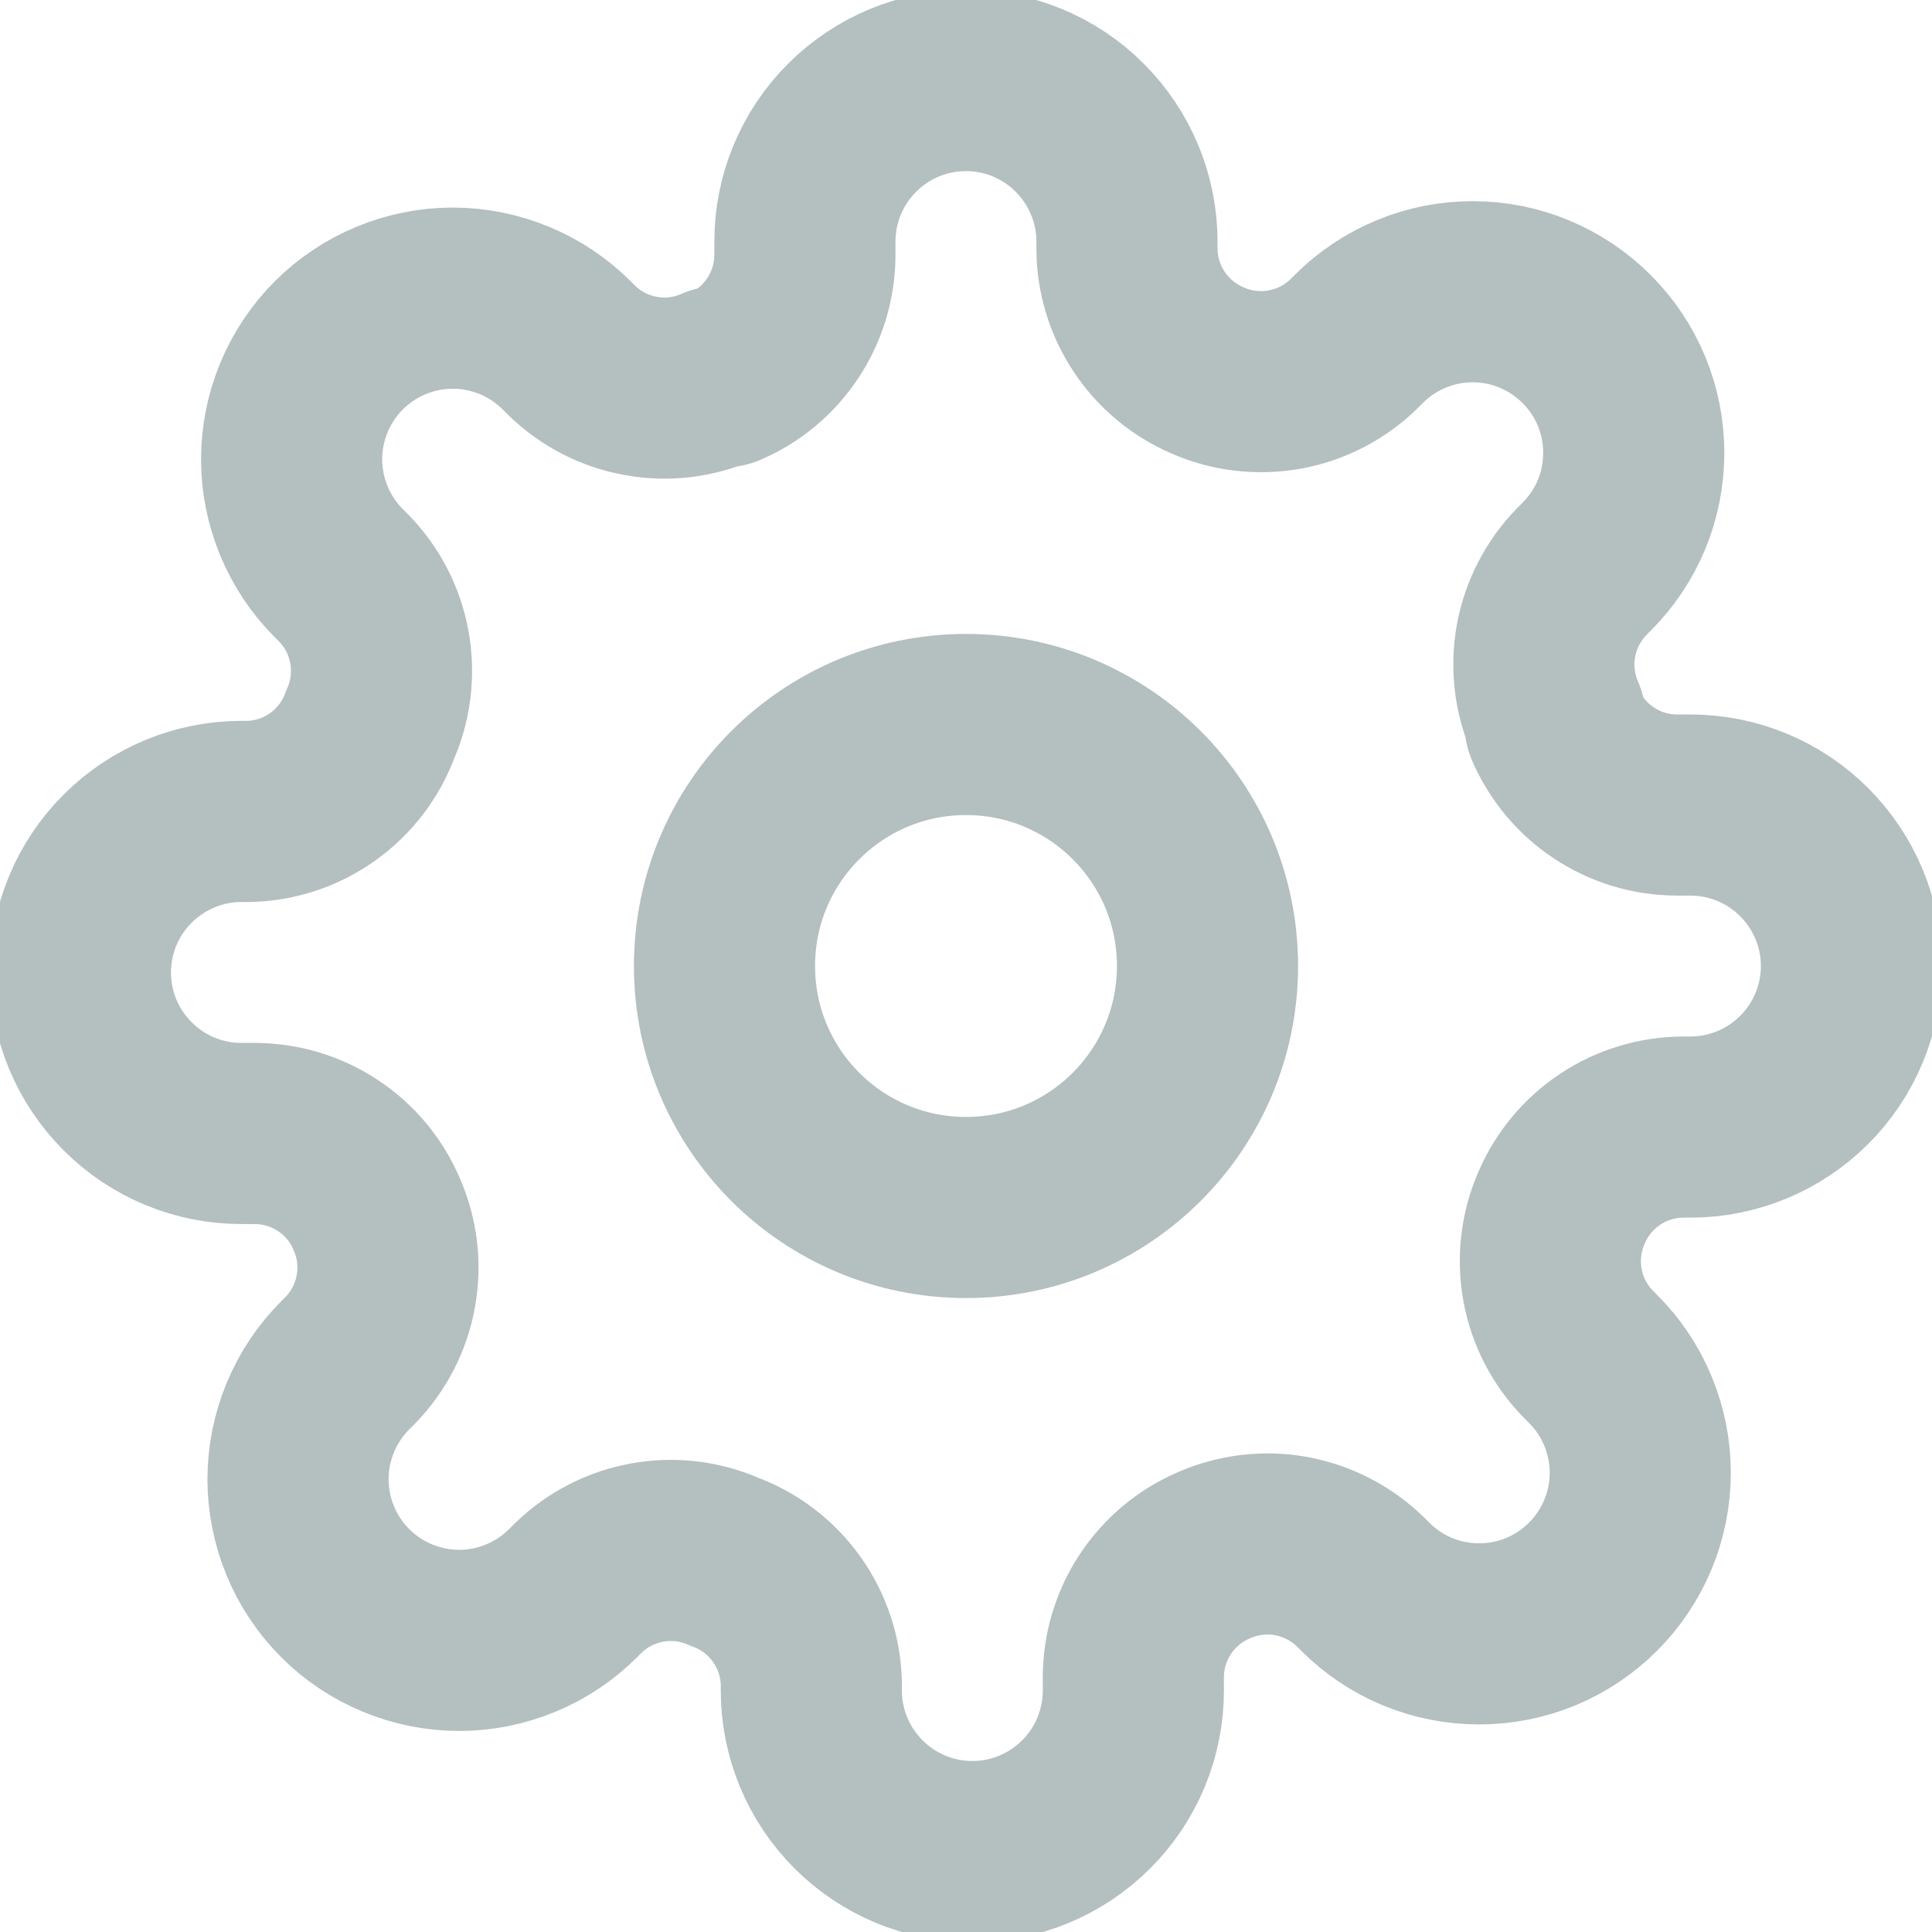 <svg width="16" height="16" viewBox="0 0 16 16" fill="none" xmlns="http://www.w3.org/2000/svg">
<g clip-path="url(#clip0_1435_11341)">
<path d="M8 10C9.105 10 10 9.105 10 8C10 6.895 9.105 6 8 6C6.895 6 6 6.895 6 8C6 9.105 6.895 10 8 10Z" stroke="#B4BFBF" stroke-width="1.5" stroke-linecap="round" stroke-linejoin="round"/>
<path d="M12.933 10C12.844 10.201 12.818 10.425 12.857 10.641C12.896 10.857 12.999 11.056 13.153 11.214L13.193 11.254C13.317 11.377 13.415 11.524 13.482 11.686C13.549 11.848 13.584 12.022 13.584 12.197C13.584 12.372 13.549 12.546 13.482 12.708C13.415 12.869 13.317 13.017 13.193 13.14C13.069 13.264 12.922 13.363 12.76 13.43C12.598 13.497 12.425 13.531 12.249 13.531C12.074 13.531 11.901 13.497 11.739 13.43C11.577 13.363 11.43 13.264 11.306 13.14L11.266 13.1C11.109 12.947 10.909 12.844 10.693 12.804C10.477 12.765 10.254 12.792 10.053 12.88C9.855 12.965 9.687 13.105 9.569 13.284C9.45 13.463 9.387 13.672 9.386 13.887V14C9.386 14.354 9.246 14.693 8.995 14.943C8.745 15.193 8.406 15.334 8.053 15.334C7.699 15.334 7.36 15.193 7.11 14.943C6.86 14.693 6.719 14.354 6.719 14V13.94C6.714 13.72 6.643 13.506 6.514 13.326C6.386 13.147 6.207 13.01 5.999 12.934C5.798 12.845 5.575 12.818 5.359 12.858C5.143 12.897 4.943 13 4.786 13.154L4.746 13.194C4.622 13.318 4.475 13.416 4.313 13.483C4.151 13.55 3.978 13.585 3.803 13.585C3.627 13.585 3.454 13.55 3.292 13.483C3.13 13.416 2.983 13.318 2.859 13.194C2.735 13.07 2.637 12.923 2.57 12.761C2.503 12.599 2.468 12.425 2.468 12.25C2.468 12.075 2.503 11.902 2.57 11.74C2.637 11.578 2.735 11.431 2.859 11.307L2.899 11.267C3.053 11.11 3.156 10.91 3.195 10.694C3.235 10.478 3.208 10.255 3.119 10.054C3.035 9.856 2.895 9.688 2.716 9.57C2.537 9.451 2.327 9.388 2.113 9.387H1.999C1.646 9.387 1.307 9.247 1.057 8.996C0.806 8.746 0.666 8.407 0.666 8.054C0.666 7.7 0.806 7.361 1.057 7.111C1.307 6.861 1.646 6.72 1.999 6.72H2.059C2.28 6.715 2.494 6.644 2.674 6.515C2.853 6.387 2.99 6.207 3.066 6C3.155 5.799 3.181 5.576 3.142 5.36C3.103 5.144 3 4.944 2.846 4.787L2.806 4.747C2.682 4.623 2.584 4.476 2.517 4.314C2.45 4.152 2.415 3.979 2.415 3.804C2.415 3.628 2.45 3.455 2.517 3.293C2.584 3.131 2.682 2.984 2.806 2.86C2.93 2.736 3.077 2.638 3.239 2.571C3.401 2.504 3.574 2.469 3.749 2.469C3.925 2.469 4.098 2.504 4.26 2.571C4.422 2.638 4.569 2.736 4.693 2.86L4.733 2.9C4.89 3.054 5.089 3.157 5.306 3.196C5.522 3.236 5.745 3.209 5.946 3.12H5.999C6.197 3.036 6.365 2.896 6.483 2.717C6.602 2.538 6.665 2.328 6.666 2.114V2C6.666 1.647 6.806 1.308 7.057 1.058C7.307 0.807 7.646 0.667 7.999 0.667C8.353 0.667 8.692 0.807 8.942 1.058C9.192 1.308 9.333 1.647 9.333 2V2.06C9.334 2.275 9.397 2.484 9.516 2.663C9.634 2.842 9.802 2.982 9.999 3.067C10.2 3.156 10.424 3.182 10.64 3.143C10.856 3.104 11.056 3.001 11.213 2.847L11.253 2.807C11.377 2.683 11.524 2.585 11.685 2.518C11.847 2.45 12.021 2.416 12.196 2.416C12.371 2.416 12.545 2.45 12.707 2.518C12.868 2.585 13.015 2.683 13.139 2.807C13.263 2.931 13.362 3.078 13.429 3.24C13.496 3.402 13.53 3.575 13.53 3.75C13.53 3.926 13.496 4.099 13.429 4.261C13.362 4.423 13.263 4.57 13.139 4.694L13.099 4.734C12.946 4.891 12.843 5.09 12.803 5.307C12.764 5.523 12.791 5.746 12.879 5.947V6C12.964 6.197 13.104 6.366 13.283 6.484C13.462 6.603 13.671 6.666 13.886 6.667H13.999C14.353 6.667 14.692 6.807 14.942 7.058C15.192 7.308 15.333 7.647 15.333 8C15.333 8.354 15.192 8.693 14.942 8.943C14.692 9.193 14.353 9.334 13.999 9.334H13.939C13.725 9.335 13.515 9.398 13.336 9.517C13.158 9.635 13.017 9.803 12.933 10V10Z" stroke="#B4BFBF" stroke-width="1.5" stroke-linecap="round" stroke-linejoin="round"/>
</g>
<defs>
<clipPath id="clip0_1435_11341">
<rect width="16" height="16" fill="white"/>
</clipPath>
</defs>
</svg>

